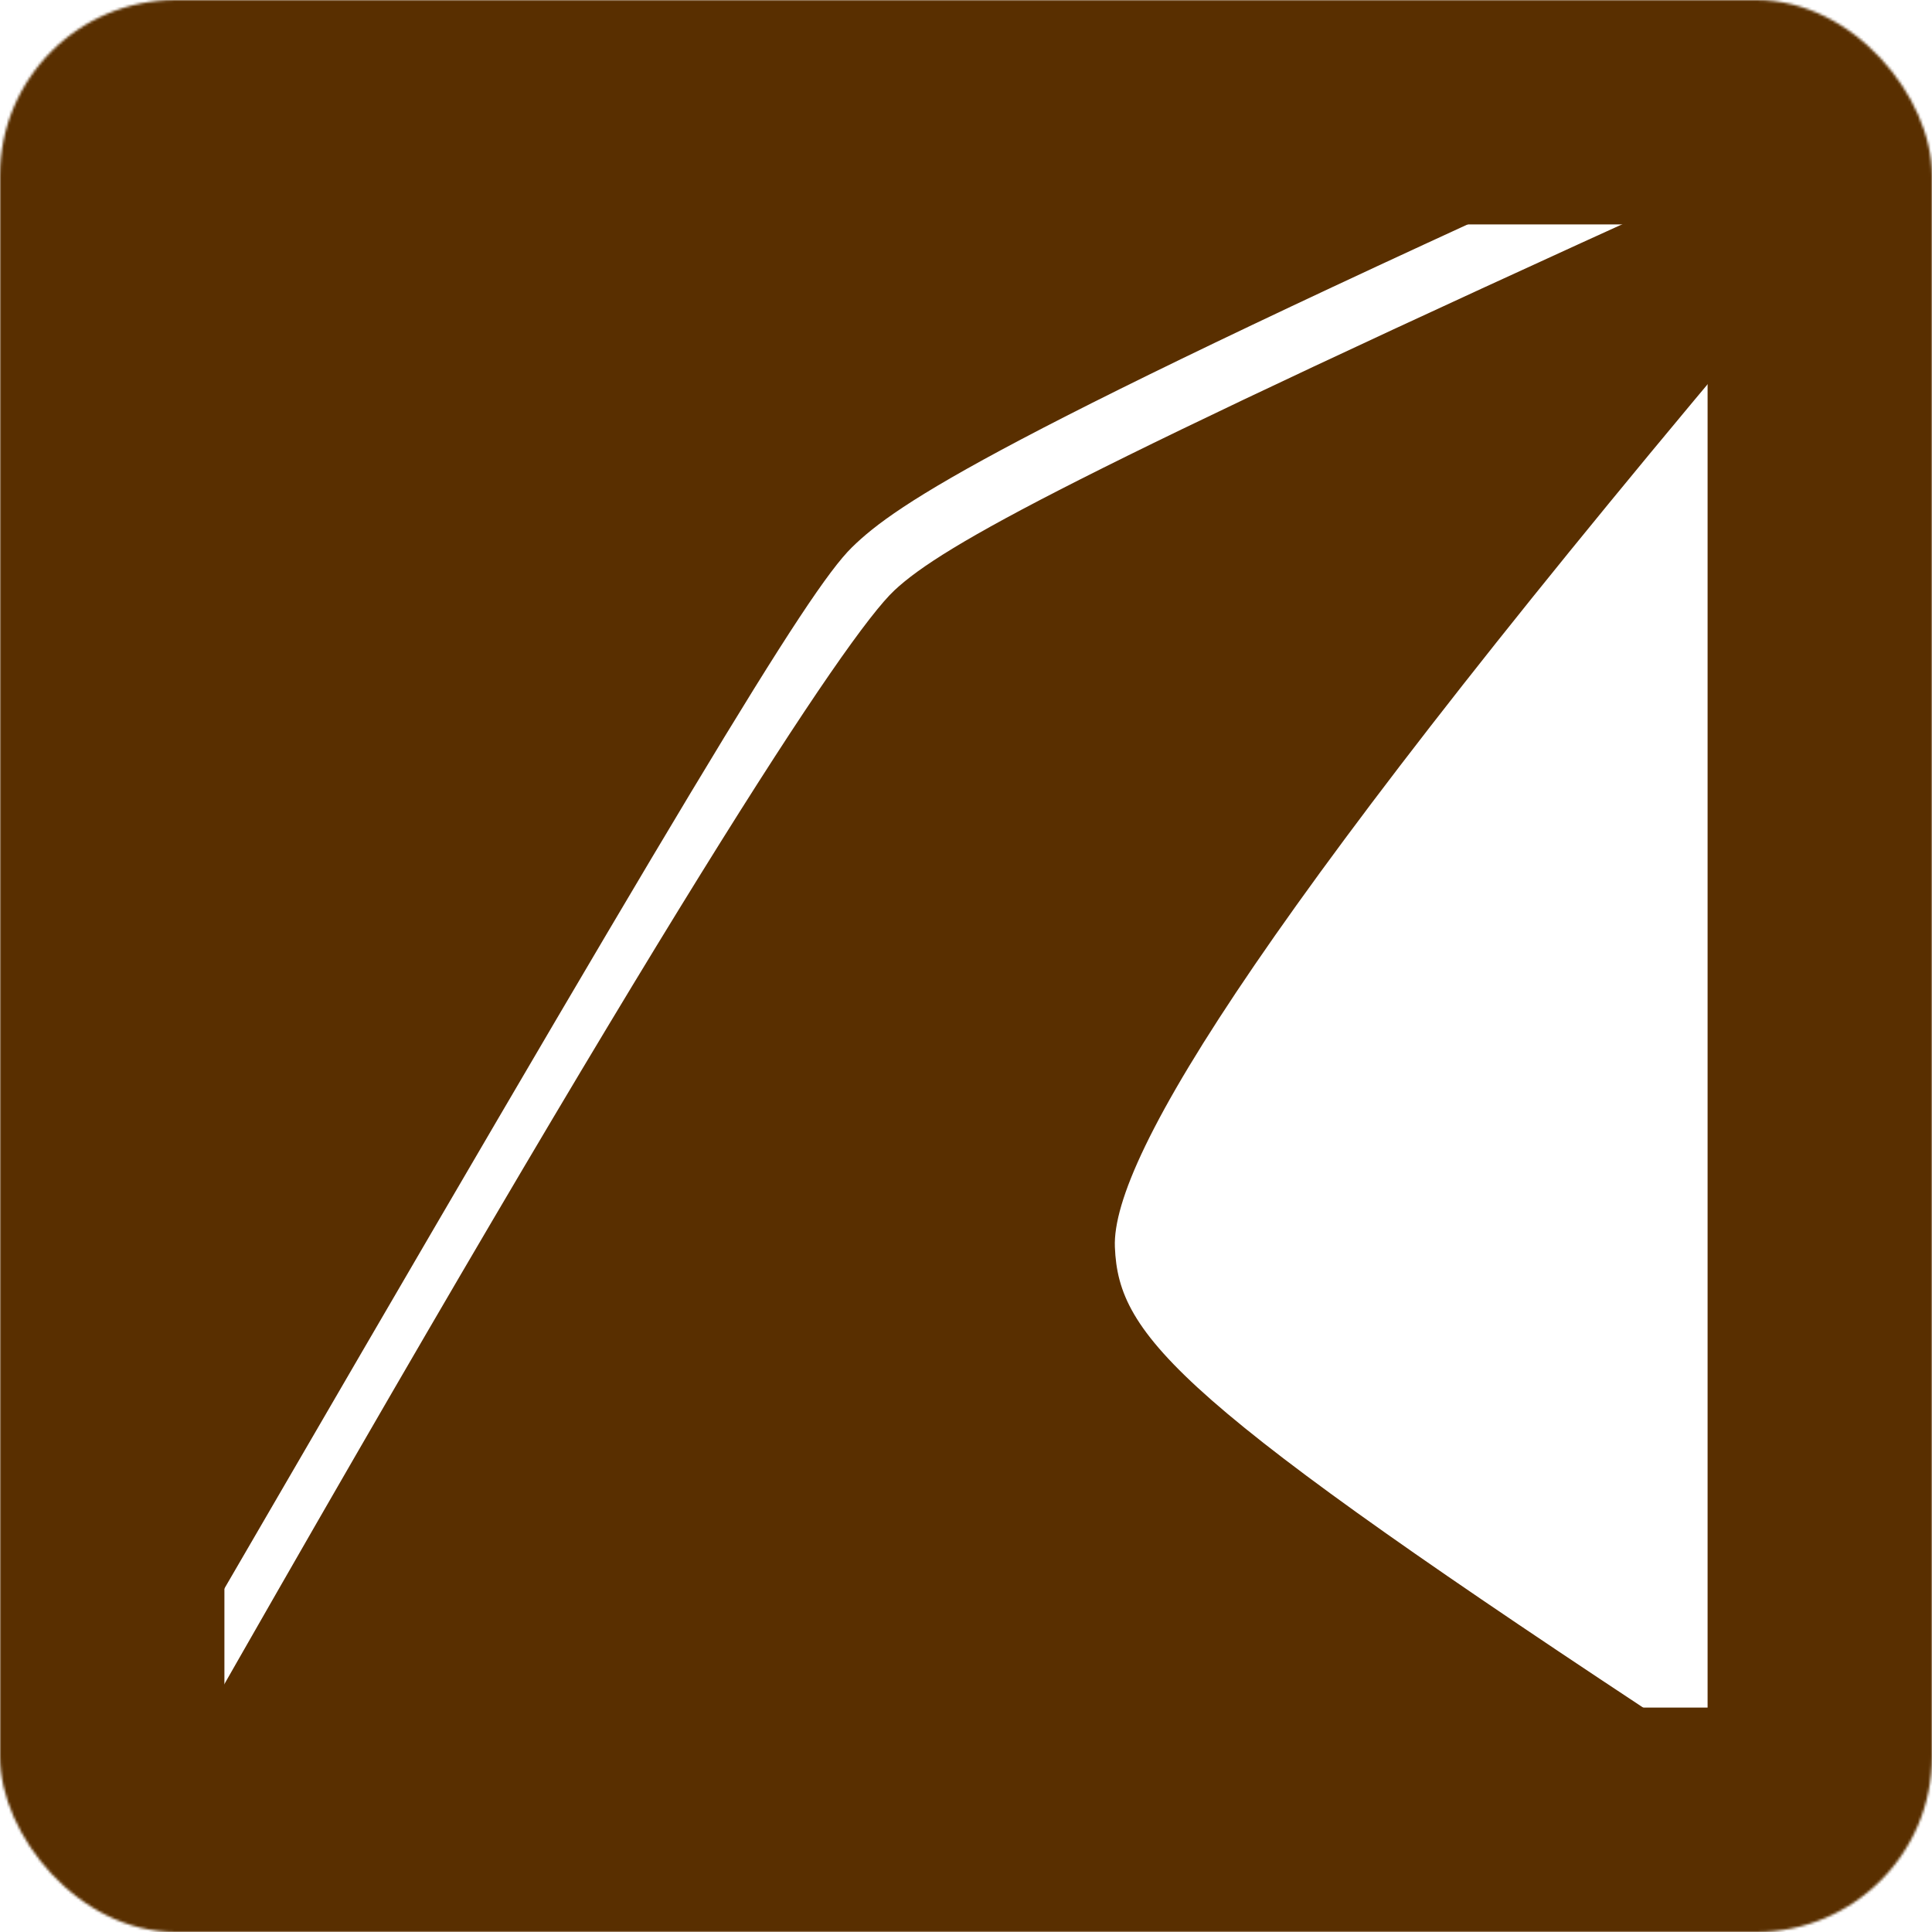 <svg width="749" height="749" viewBox="0 0 749 749" fill="none" xmlns="http://www.w3.org/2000/svg">
<path d="M74.899 636.651V74.901L636.649 56.176C385.966 169.505 347.697 195.106 330.246 212.233C312.794 229.36 266.091 307.454 74.899 636.651Z" fill="#592F00"/>
<path d="M655.374 674.099C456.61 543.459 433.597 518.33 432.217 483.45C430.836 448.572 491.298 350.277 692.824 112.349L655.374 74.899C417.168 183.059 365.685 211.195 346.805 228.817C327.925 246.44 255.74 356.446 74.899 674.099H655.374Z" fill="#592F00"/>
<mask id="path-3-inside-1" fill="white">
<rect width="749" height="749" rx="68"/>
</mask>
<rect width="749" height="749" rx="68" stroke="#592F00" stroke-width="174" mask="url(#path-3-inside-1)"/>
</svg>
